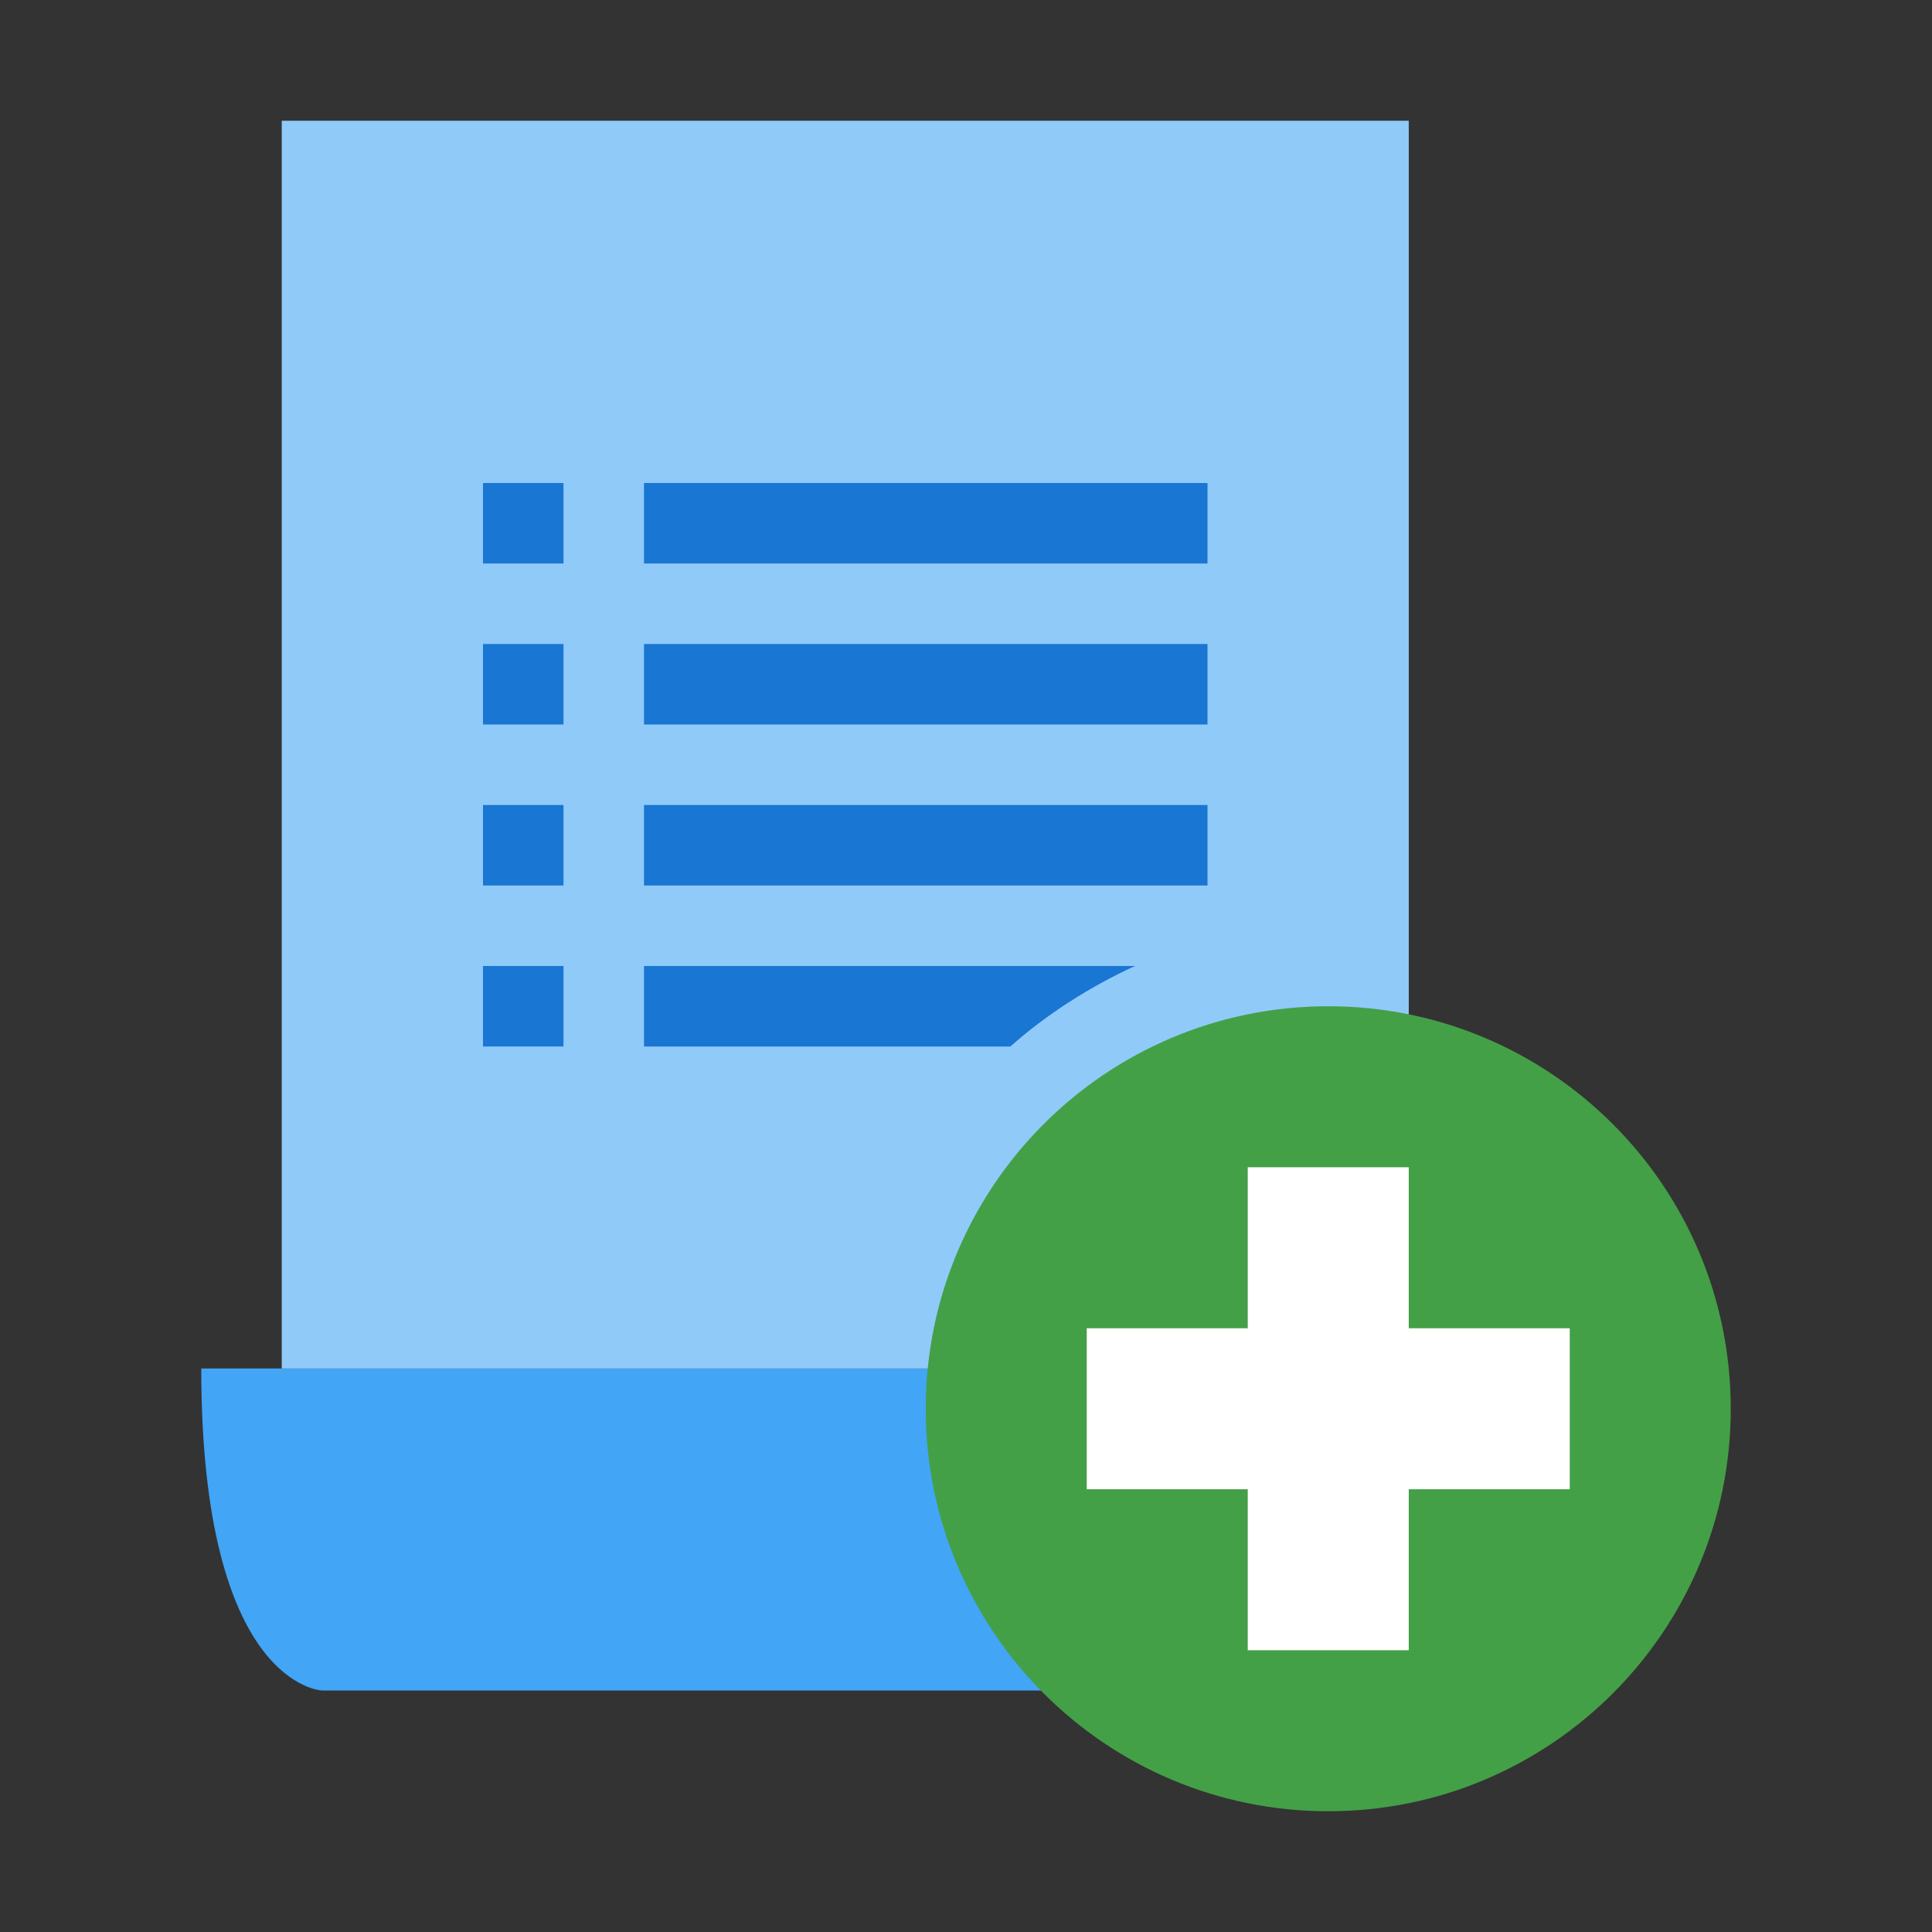 <svg xmlns="http://www.w3.org/2000/svg" xmlns:xlink="http://www.w3.org/1999/xlink" viewBox="0 0 48 48" version="1.1">
<rect x="0" y="0" width="48" height="48" fill="#333333" stroke="none"/>
<g id="surface1">
<path style=" fill:#42A5F5;" d="M 38 42 L 8 42 C 8 42 5 41.898 5 34 L 41 34 C 41 41.898 38 42 38 42 "></path>
<path style=" fill:#90CAF9;" d="M 7 3 L 35 3 L 35 34 L 7 34 Z "></path>
<path style=" fill:#43A047;" d="M 43 35 C 43 40.523 38.523 45 33 45 C 27.477 45 23 40.523 23 35 C 23 29.477 27.477 25 33 25 C 38.523 25 43 29.477 43 35 Z "></path>
<path style=" fill:#1976D2;" d="M 16 12 L 30 12 L 30 14 L 16 14 Z "></path>
<path style=" fill:#1976D2;" d="M 16 16 L 30 16 L 30 18 L 16 18 Z "></path>
<path style=" fill:#1976D2;" d="M 16 20 L 30 20 L 30 22 L 16 22 Z "></path>
<path style=" fill:#1976D2;" d="M 12 12 L 14 12 L 14 14 L 12 14 Z "></path>
<path style=" fill:#1976D2;" d="M 12 16 L 14 16 L 14 18 L 12 18 Z "></path>
<path style=" fill:#1976D2;" d="M 12 20 L 14 20 L 14 22 L 12 22 Z "></path>
<path style=" fill:#1976D2;" d="M 12 24 L 14 24 L 14 26 L 12 26 Z "></path>
<path style=" fill:#1976D2;" d="M 28.199 24 L 16 24 L 16 26 L 25.102 26 C 26 25.199 27.102 24.5 28.199 24 Z "></path>
<path style=" fill:#FFFFFF;" d="M 31 29 L 35 29 L 35 41 L 31 41 Z "></path>
<path style=" fill:#FFFFFF;" d="M 27 33 L 39 33 L 39 37 L 27 37 Z "></path>
</g>
</svg>